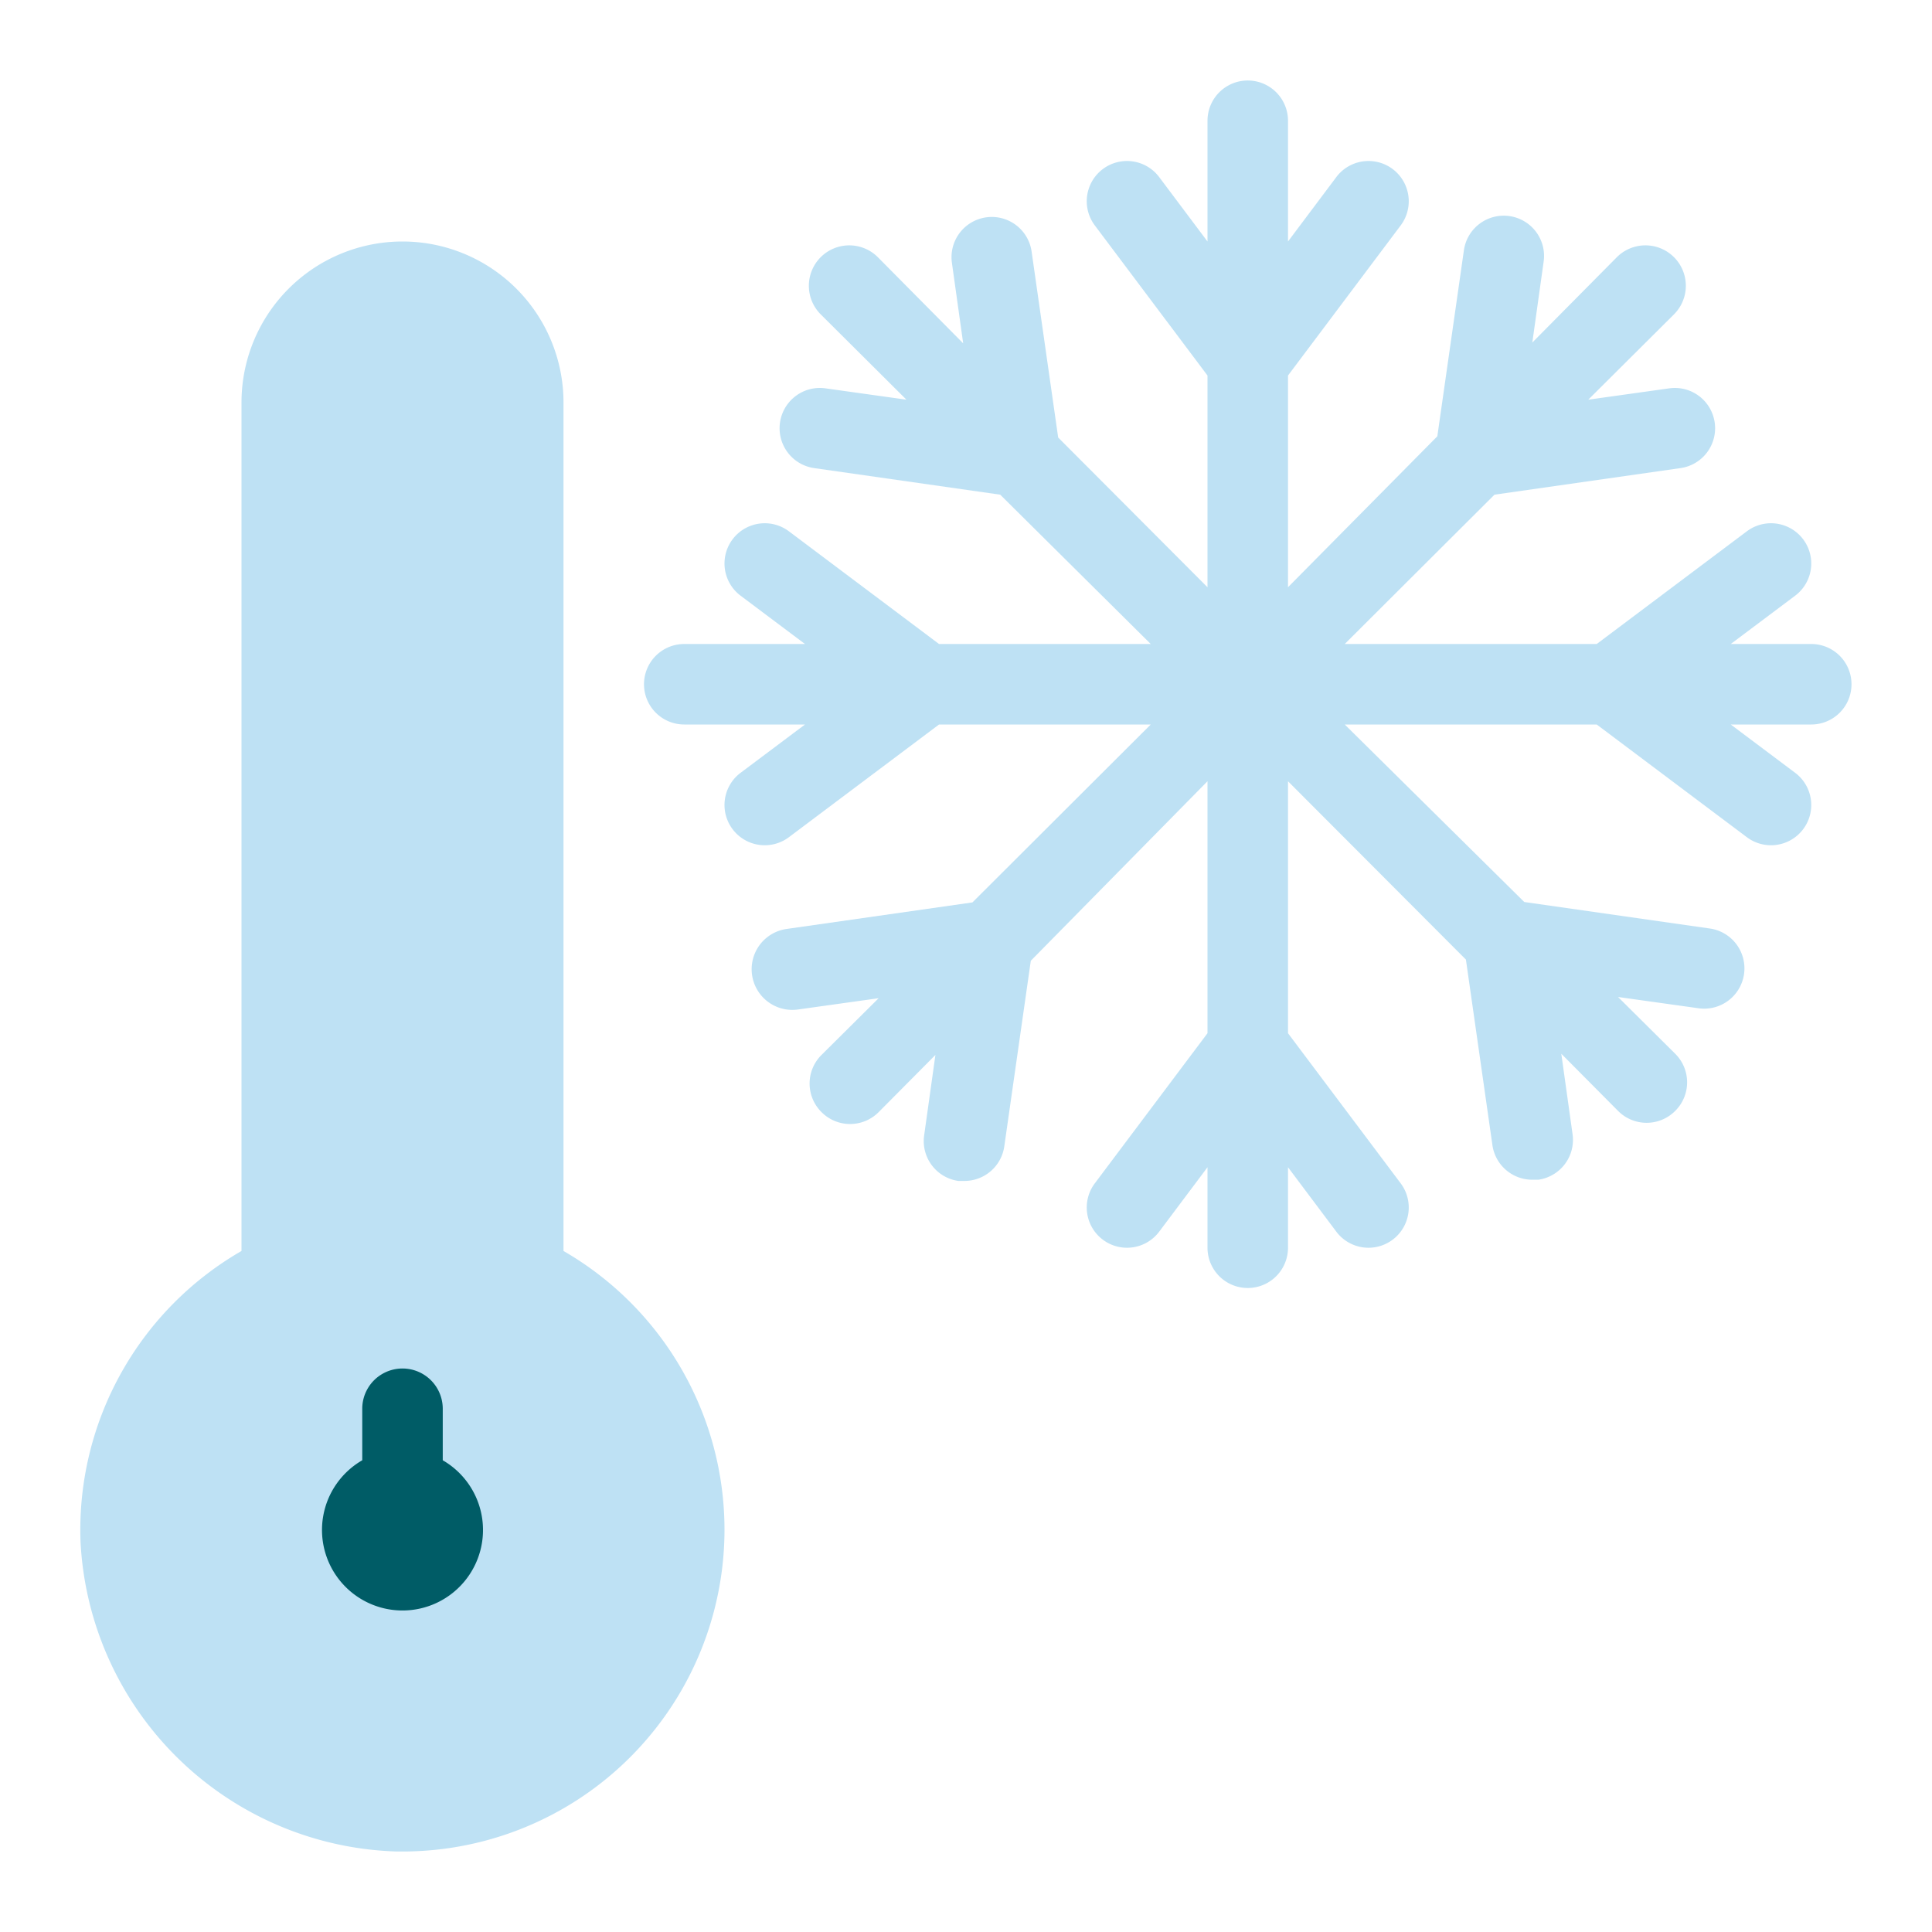 <svg height="512" viewBox="0 0 48 48" width="512" xmlns="http://www.w3.org/2000/svg"><g id="Line"><path d="m14 31.08v-21.08a4 4 0 0 0 -8 0v21.08a8 8 0 0 0 -4 7.21 8.11 8.11 0 0 0 7.86 7.71h.14a8 8 0 0 0 8-8 8 8 0 0 0 -4-6.92z" fill="#bee1f4"/><path d="m11 36.28v-1.28a1 1 0 0 0 -2 0v1.28a2 2 0 1 0 2 0z" fill="#005c66"/><path d="m45 16h-2l1.6-1.2a1 1 0 1 0 -1.2-1.6l-3.73 2.8h-6.26l3.72-3.71 4.62-.66a1 1 0 0 0 .85-1.14 1 1 0 0 0 -1.14-.84l-2 .28 2.13-2.12a1 1 0 1 0 -1.42-1.42l-2.1 2.12.28-2a1 1 0 0 0 -.84-1.14 1 1 0 0 0 -1.14.85l-.66 4.62-3.71 3.75v-5.26l2.8-3.73a1 1 0 0 0 -1.6-1.2l-1.2 1.6v-3a1 1 0 0 0 -2 0v3l-1.2-1.6a1 1 0 0 0 -1.6 1.2l2.8 3.73v5.26l-3.71-3.72-.66-4.62a1 1 0 0 0 -1.13-.85 1 1 0 0 0 -.85 1.13l.28 2-2.12-2.14a1 1 0 0 0 -1.42 1.42l2.13 2.12-2-.28a1 1 0 0 0 -1.14.84 1 1 0 0 0 .85 1.14l4.62.66 3.74 3.71h-5.26l-3.73-2.8a1 1 0 0 0 -1.2 1.6l1.6 1.2h-3a1 1 0 0 0 0 2h3l-1.6 1.2a1 1 0 0 0 -.2 1.4 1 1 0 0 0 .8.4 1 1 0 0 0 .6-.2l3.73-2.8h5.26l-4.43 4.42-4.62.66a1 1 0 0 0 .29 2l2-.28-1.42 1.41a1 1 0 0 0 0 1.42 1 1 0 0 0 1.42 0l1.41-1.42-.28 2a1 1 0 0 0 .85 1.13h.14a1 1 0 0 0 1-.85l.66-4.62 4.39-4.46v6.26l-2.8 3.73a1 1 0 1 0 1.6 1.2l1.2-1.6v2a1 1 0 0 0 2 0v-2l1.2 1.6a1 1 0 0 0 .8.4 1 1 0 0 0 .6-.2 1 1 0 0 0 .2-1.4l-2.8-3.73v-6.26l4.42 4.43.66 4.62a1 1 0 0 0 1 .85h.14a1 1 0 0 0 .85-1.13l-.28-2 1.41 1.42a1 1 0 0 0 1.42 0 1 1 0 0 0 0-1.42l-1.42-1.41 2 .28a1 1 0 0 0 1.13-.85 1 1 0 0 0 -.84-1.13l-4.62-.66-4.46-4.41h6.26l3.73 2.8a1 1 0 0 0 .6.2 1 1 0 0 0 .8-.4 1 1 0 0 0 -.2-1.4l-1.6-1.2h2a1 1 0 0 0 0-2z" fill="#bee1f4"/></g></svg>